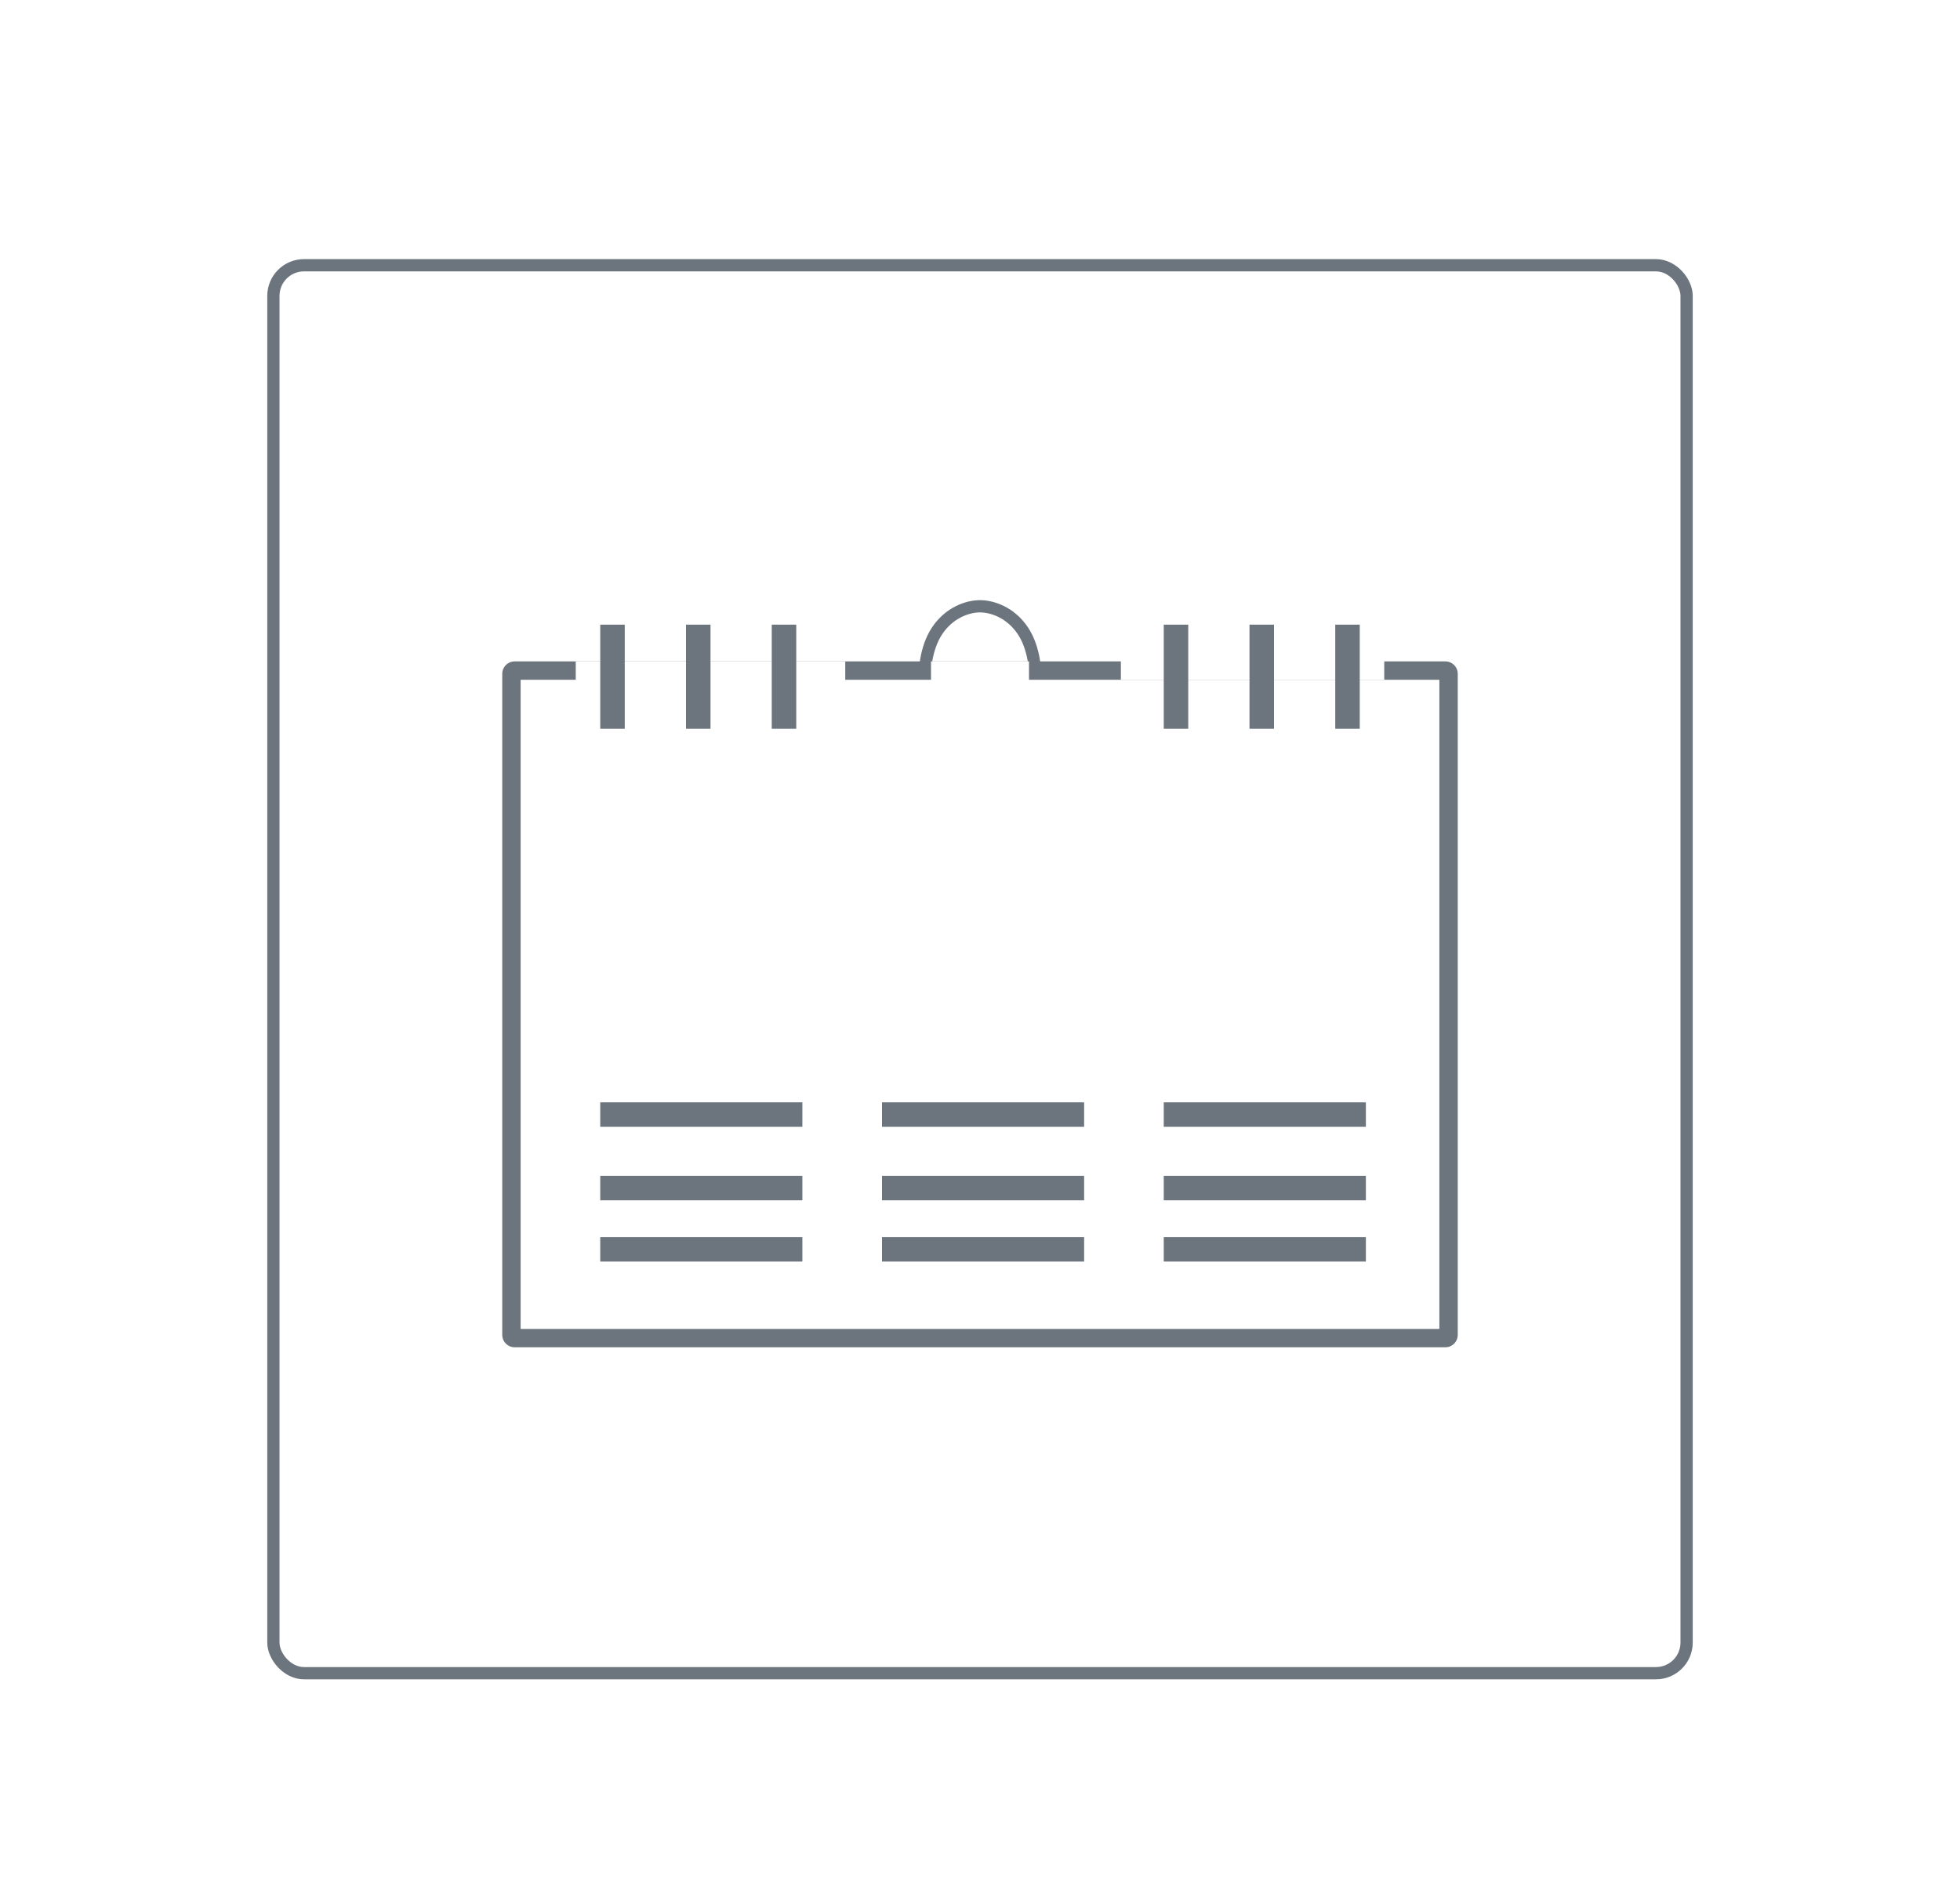 <svg width="160" height="154" viewBox="0 0 160 154" fill="none" xmlns="http://www.w3.org/2000/svg">
<path d="M0 0H160V154H0V0Z" fill="white"/>
<rect x="22.318" y="21.656" width="115.364" height="114.953" rx="2.5" stroke="#6C757D"/>
<path d="M95 102H111.5" stroke="#6C757D" stroke-width="2"/>
<path d="M95 97H111.5" stroke="#6C757D" stroke-width="2"/>
<path d="M72 102H88.5" stroke="#6C757D" stroke-width="2"/>
<path d="M72 91H88.5" stroke="#6C757D" stroke-width="2"/>
<path d="M95 91H111.5" stroke="#6C757D" stroke-width="2"/>
<path d="M72 97H88.5" stroke="#6C757D" stroke-width="2"/>
<path d="M49 102H65.5" stroke="#6C757D" stroke-width="2"/>
<path d="M49 97H65.5" stroke="#6C757D" stroke-width="2"/>
<path d="M49 91H65.5" stroke="#6C757D" stroke-width="2"/>
<path d="M75.5 55C75.5 55 75.5 53 76.5 51.5C77.5 50 79 49.5 80 49.5C81 49.5 82.5 50 83.5 51.5C84.5 53 84.5 55 84.5 55" stroke="#6C757D"/>
<path d="M118.25 55V91.333V109C118.25 109.138 118.138 109.25 118 109.25H51.214H42C41.862 109.25 41.75 109.138 41.75 109V55C41.75 54.862 41.862 54.75 42 54.75H61.5H118C118.138 54.75 118.25 54.862 118.25 55Z" stroke="#6C757D" stroke-width="1.5"/>
<path d="M47 55H69" stroke="white" stroke-width="2"/>
<path d="M76 55H84" stroke="white" stroke-width="2"/>
<path d="M91.5 54.5H113" stroke="white" stroke-width="2"/>
<path d="M50 51V59.5" stroke="#6C757D" stroke-width="2"/>
<path d="M64 51V59.5" stroke="#6C757D" stroke-width="2"/>
<path d="M96 51V59.5" stroke="#6C757D" stroke-width="2"/>
<path d="M103 51V59.5" stroke="#6C757D" stroke-width="2"/>
<path d="M110 51V59.5" stroke="#6C757D" stroke-width="2"/>
<path d="M57 51V59.5" stroke="#6C757D" stroke-width="2"/>
</svg>
